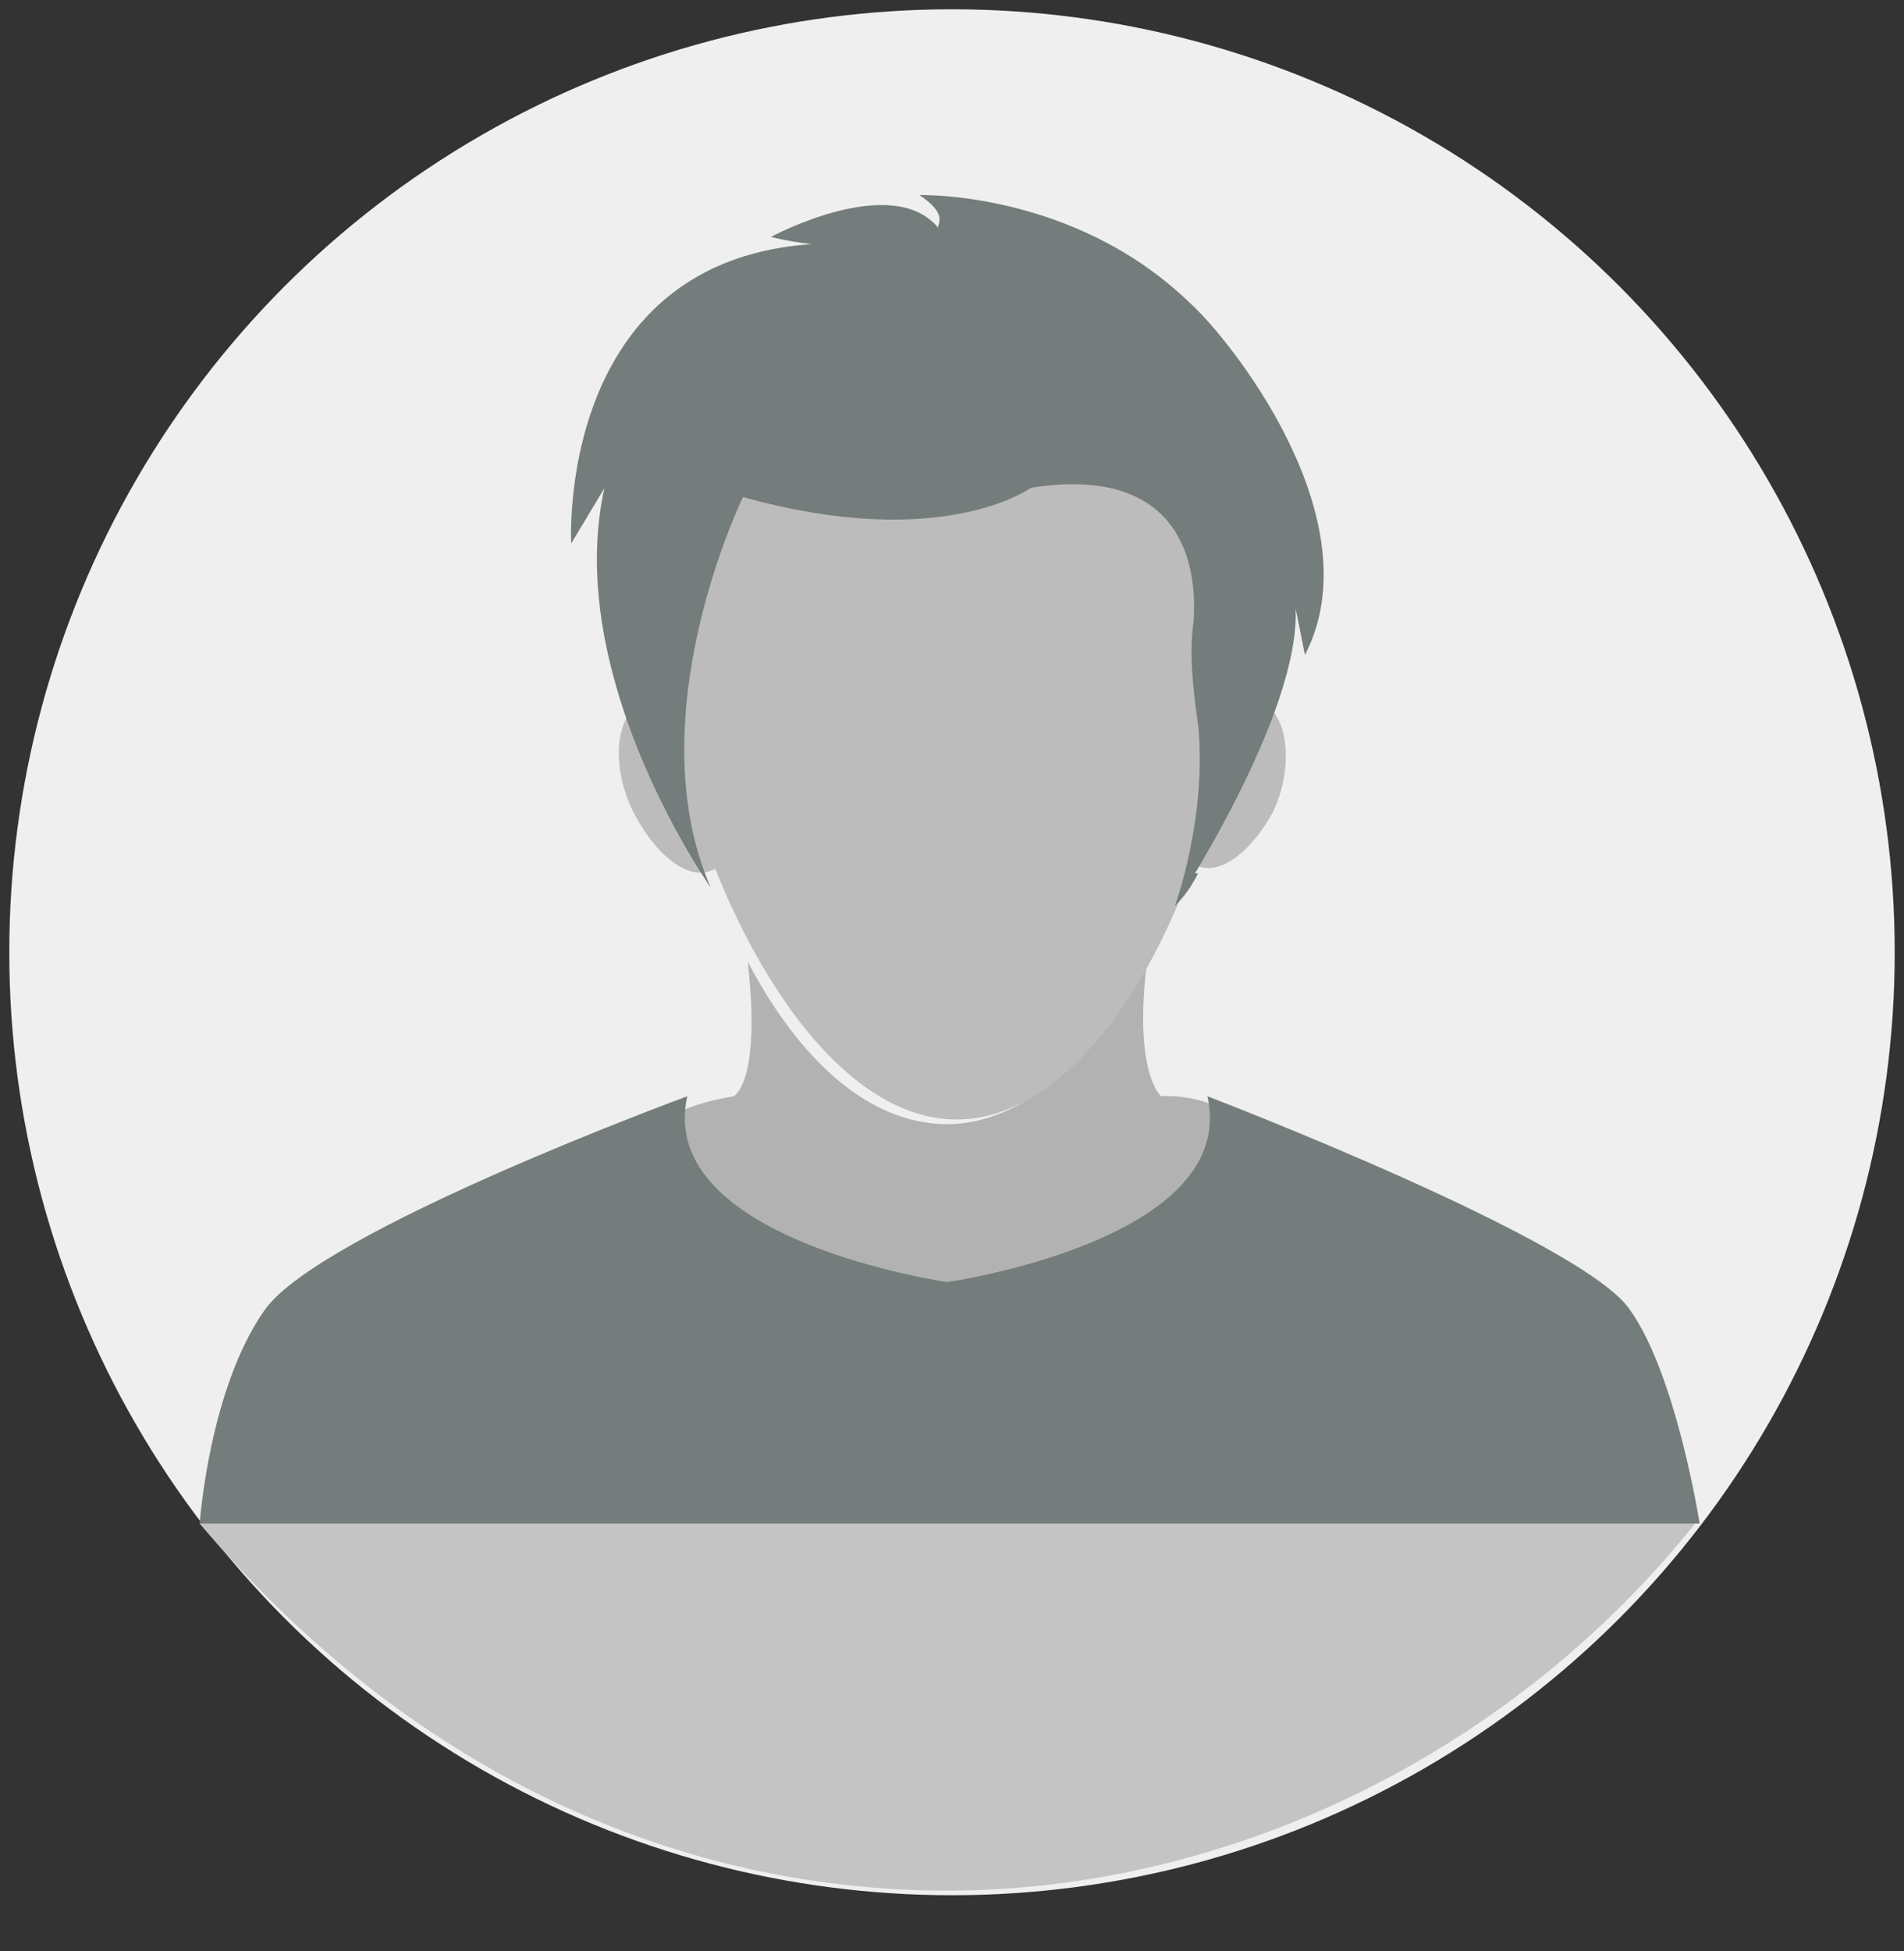 <?xml version="1.0" encoding="utf-8"?>
<!-- Generator: Adobe Illustrator 21.0.2, SVG Export Plug-In . SVG Version: 6.00 Build 0)  -->
<svg version="1.1" id="Capa_1" xmlns="http://www.w3.org/2000/svg" xmlns:xlink="http://www.w3.org/1999/xlink" x="0px" y="0px"
	 viewBox="0 0 41 42" style="enable-background:new 0 0 41 42;" xml:space="preserve">
<rect x="0" y="0" width="41" height="42" fill="#333333" stroke="none"/>
<style type="text/css">
	.st0{fill:#EFEFEF;}
	.st1{fill:#B2B2B2;}
	.st2{fill:#BCBCBC;}
	.st3{fill:#747C7C;}
	.st4{fill:#C4C4C4;}
</style>
<g>
	<circle class="st0" cx="20.5" cy="20.5" r="20.3"/>
	<path class="st1" d="M25,23.6c0,0,1-0.1,1.8,0.6c-0.8,4-3.5,3.7-6.4,3.4c0,0,8.9,0.6,0,0c-5.2,0-5.6-2.3-6.1-3
		c-0.5-0.7,1.5-1,1.5-1s0.6-0.3,0.3-2.9c1.1,2.1,2.6,3.5,4.3,3.5c1.6,0,3.2-1.4,4.3-3.5C24.4,23.1,25,23.6,25,23.6z"/>
	<path class="st2" d="M27.3,15.2c-0.2-0.2-0.4-0.2-0.7-0.1l0,0c0.1-2.6-0.9-5.6-0.9-5.6C24,9,22.9,10,22.7,8.8
		c-0.7,0.8-4.5-0.7-6.2,0c-4.9,2.1-2.1,6.4-2.1,6.4l0,0l0-0.1l0,0c-0.2-0.1-0.5-0.1-0.7,0.1c-0.5,0.4-0.5,1.5,0,2.4s1.2,1.4,1.7,1.1
		c1.2,3,3.1,5.4,5.2,5.4c2.1,0,4-2.4,5.1-5.5c0.5,0.3,1.2-0.2,1.7-1.1C27.8,16.7,27.8,15.6,27.3,15.2z"/>
	<path class="st3" d="M36.6,32.8H4.3c0,0,0.2-2.9,1.4-4.6c1.2-1.7,9.1-4.6,9.1-4.6c-0.7,3.1,5.6,4,5.6,4s6.3-0.9,5.6-4
		c0,0,8.1,3.1,9.1,4.6C36.1,29.6,36.6,32.8,36.6,32.8z"/>
	<path class="st4" d="M4.3,32.8c4.4,5.2,10.1,7.9,16.1,7.9s12.1-2.9,16.1-7.9H4.3z"/>
	<g>
		<path class="st3" d="M19.8,4.2c0,0,3.3-0.1,5.8,2.3c0.9,0.8,4,4.7,2.5,7.6l-0.2-1c0.1,2.3-2.6,6.4-2.6,6.4s0.7-1.9,0.5-3.9
			c-0.1-0.7-0.2-1.5-0.1-2.2c0.1-1.3-0.3-3.4-3.5-2.9c0,0-1.9,1.4-6.2,0.2c0,0-2.3,4.7-0.7,8.4c0,0-5.3-7.5-0.3-11.9l-2.7,4.5
			c0,0-0.4-7.2,6.8-6.4c0,0-1.3,0.1-2.5-0.2c0,0,2.6-1.4,3.6-0.2C20.2,4.8,20.4,4.6,19.8,4.2z"/>
		<path class="st3" d="M25.8,18.8c-0.2,0.4-0.4,0.6-0.5,0.7l0,0c0,0,0,0,0,0c0.1-0.2,0.2-0.4,0.3-0.6C25.7,18.8,25.7,18.8,25.8,18.8
			z"/>
	</g>
</g>
</svg>
